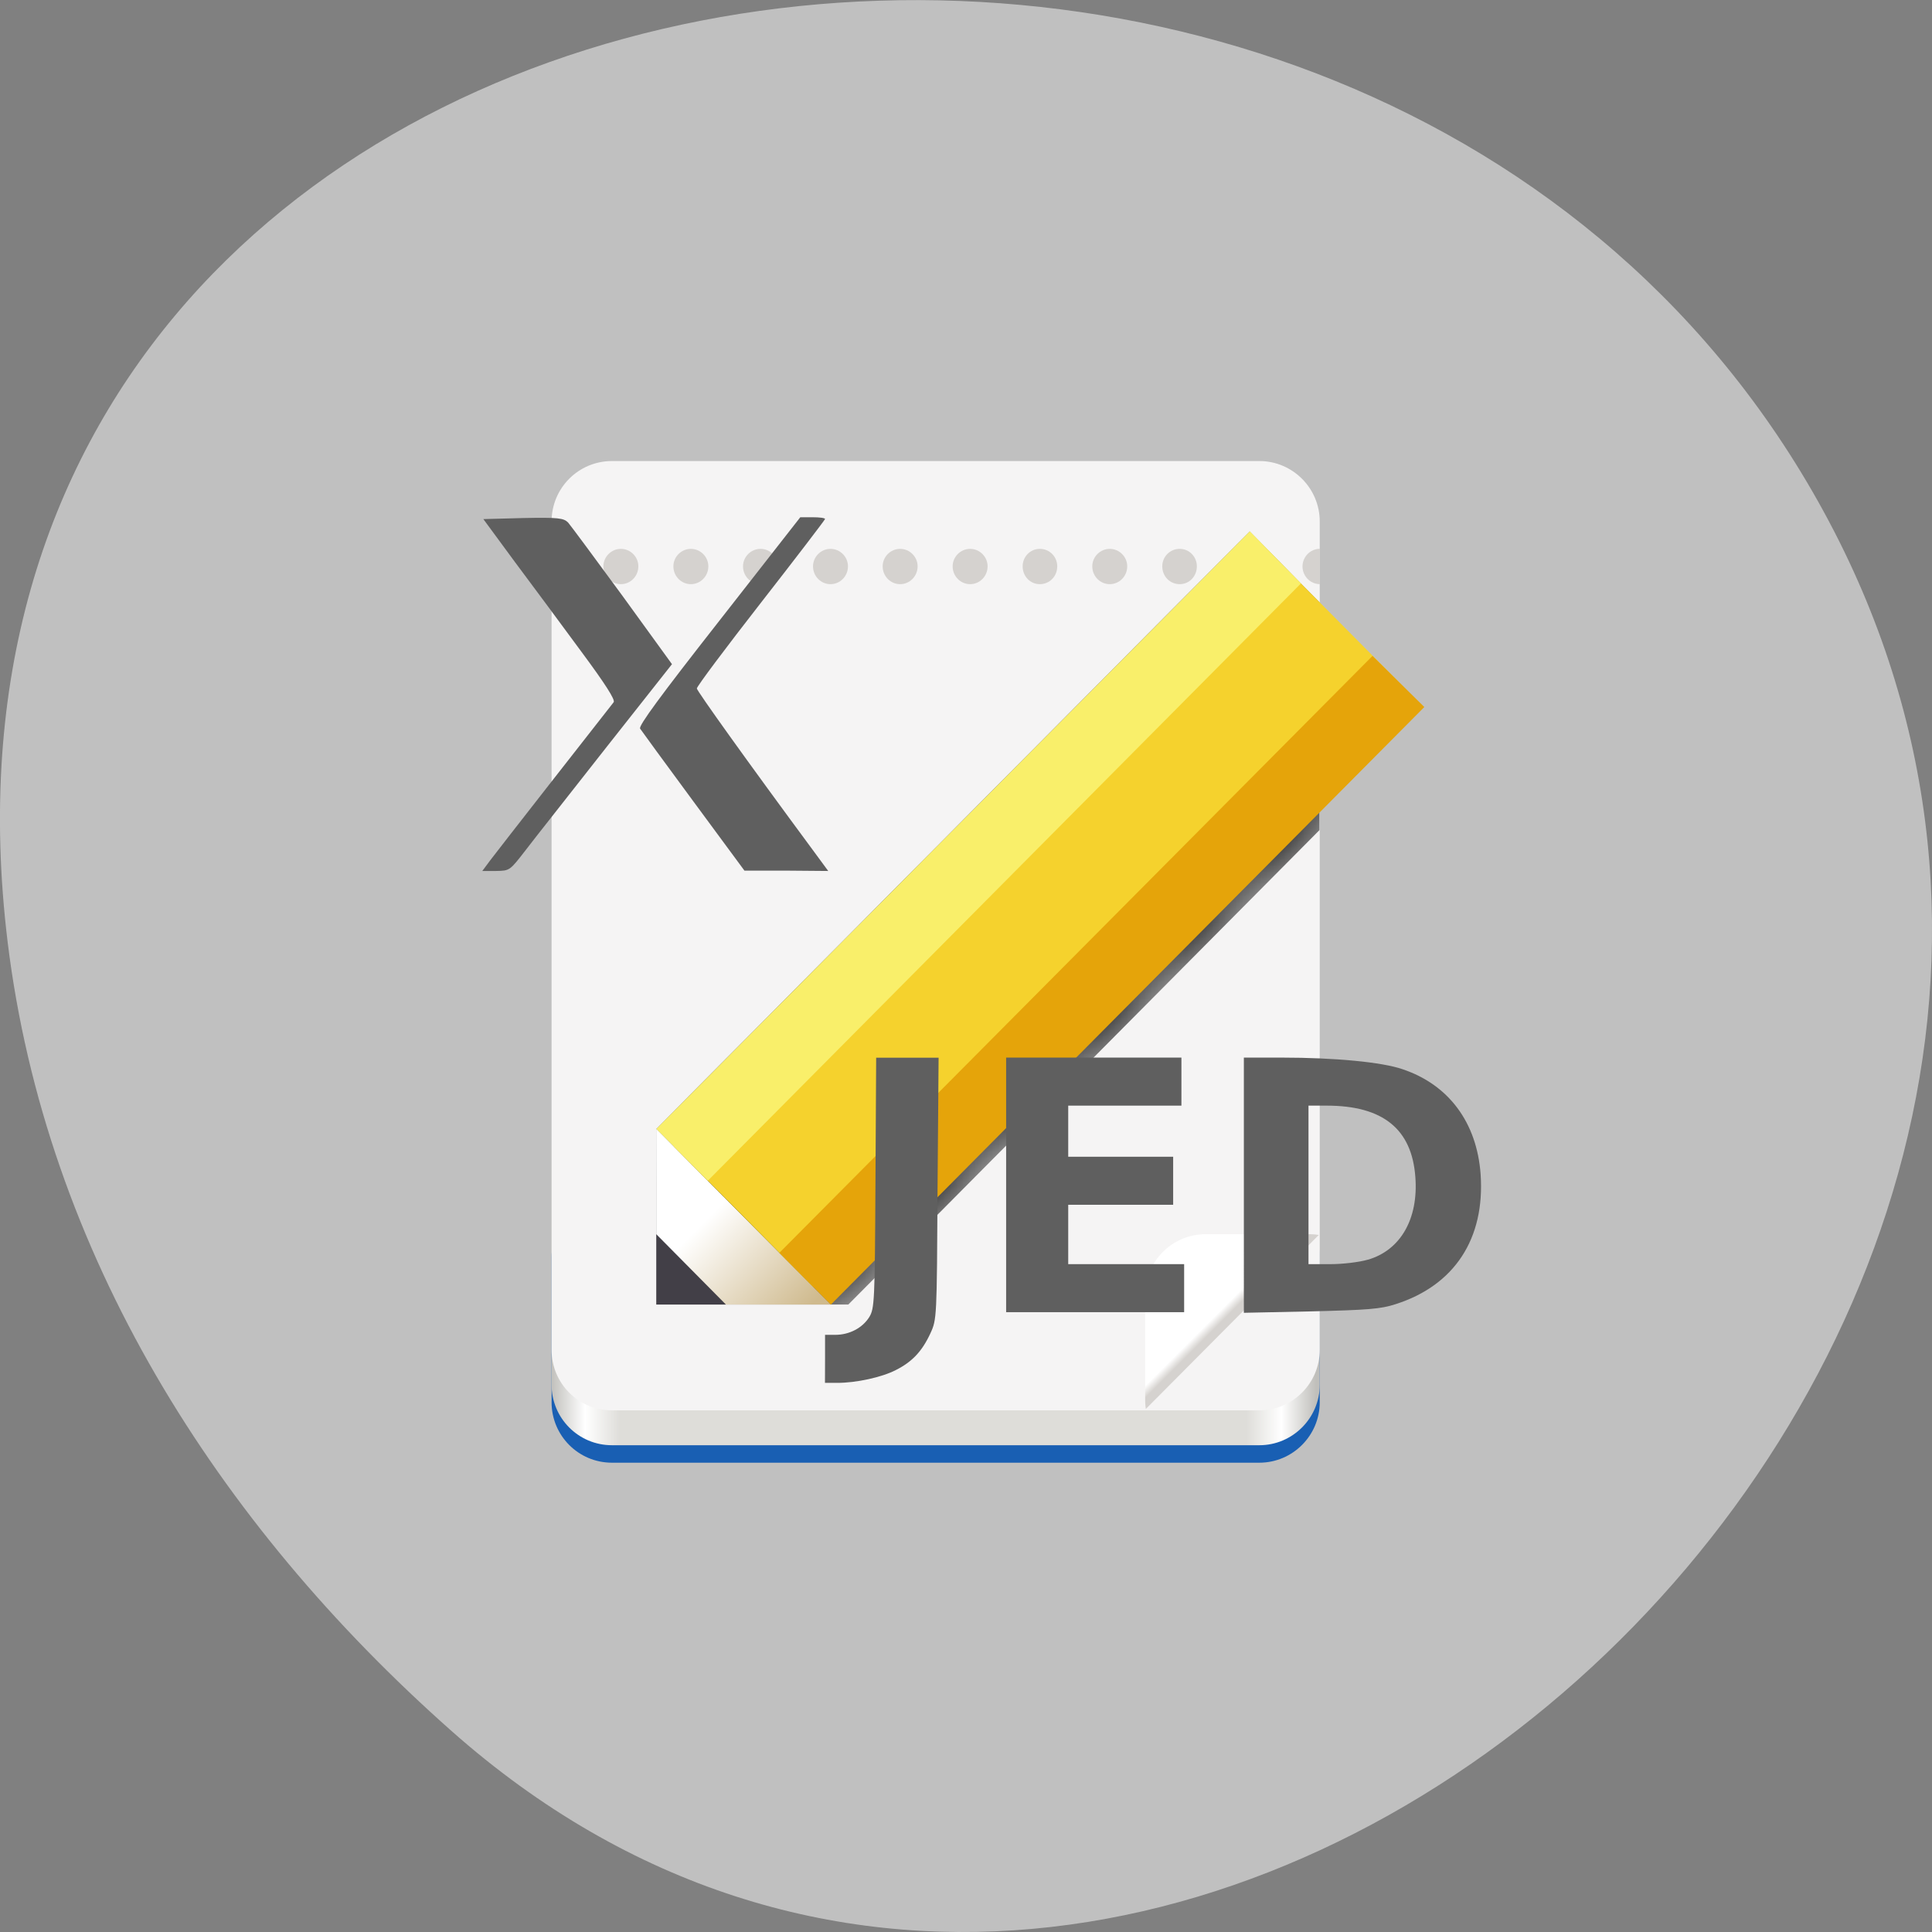 <svg xmlns="http://www.w3.org/2000/svg" xmlns:xlink="http://www.w3.org/1999/xlink" viewBox="0 0 22 22"><rect x="0" y="0" width="22" height="22" fill="#808080" stroke="none"/><defs><g id="8" clip-path="url(#7)"><path d="m 14.23 6.05 l -6.758 6.805 v 2 h 2.188 l 6.758 -6.805 l -0.781 -0.574 l -0.008 -0.008 l -0.816 -0.824"/></g><g id="C" clip-path="url(#B)"><path d="m 14.34 16.656 h -7.371 c -0.383 0 -0.688 -0.309 -0.688 -0.688 v -1.652 c 0 -0.379 0.305 -0.688 0.688 -0.688 h 7.371 c 0.379 0 0.688 0.309 0.688 0.688 v 1.652 c 0 0.379 -0.309 0.688 -0.688 0.688" fill="#195fb3"/><path d="m 14.34 16.457 h -7.371 c -0.383 0 -0.688 -0.309 -0.688 -0.688 v -2.629 c 0 -0.379 0.305 -0.688 0.688 -0.688 h 7.371 c 0.379 0 0.688 0.309 0.688 0.688 v 2.629 c 0 0.379 -0.309 0.688 -0.688 0.688" fill="url(#0)"/><path d="m 14.34 16.06 h -7.371 c -0.383 0 -0.688 -0.309 -0.688 -0.688 v -9.434 c 0 -0.379 0.305 -0.688 0.688 -0.688 h 7.371 c 0.379 0 0.688 0.309 0.688 0.688 v 9.434 c 0 0.379 -0.309 0.688 -0.688 0.688" fill="#f5f4f4"/><path d="m 7.07 6.25 c -0.109 0 -0.199 0.09 -0.199 0.199 c 0 0.113 0.09 0.203 0.199 0.203 c 0.109 0 0.199 -0.09 0.199 -0.203 c 0 -0.109 -0.09 -0.199 -0.199 -0.199 m 0.797 0 c -0.109 0 -0.199 0.09 -0.199 0.199 c 0 0.113 0.09 0.203 0.199 0.203 c 0.109 0 0.199 -0.09 0.199 -0.203 c 0 -0.109 -0.09 -0.199 -0.199 -0.199 m 0.793 0 c -0.109 0 -0.199 0.09 -0.199 0.199 c 0 0.113 0.09 0.203 0.199 0.203 c 0.109 0 0.199 -0.09 0.199 -0.203 c 0 -0.109 -0.09 -0.199 -0.199 -0.199 m 0.797 0 c -0.109 0 -0.199 0.09 -0.199 0.199 c 0 0.113 0.09 0.203 0.199 0.203 c 0.109 0 0.199 -0.09 0.199 -0.203 c 0 -0.109 -0.09 -0.199 -0.199 -0.199 m 0.793 0 c -0.109 0 -0.199 0.09 -0.199 0.199 c 0 0.113 0.09 0.203 0.199 0.203 c 0.109 0 0.199 -0.09 0.199 -0.203 c 0 -0.109 -0.09 -0.199 -0.199 -0.199 m 0.797 0 c -0.109 0 -0.199 0.09 -0.199 0.199 c 0 0.113 0.09 0.203 0.199 0.203 c 0.109 0 0.199 -0.09 0.199 -0.203 c 0 -0.109 -0.09 -0.199 -0.199 -0.199 m 0.793 0 c -0.109 0 -0.195 0.09 -0.195 0.199 c 0 0.113 0.086 0.203 0.195 0.203 c 0.113 0 0.199 -0.09 0.199 -0.203 c 0 -0.109 -0.086 -0.199 -0.199 -0.199 m 0.797 0 c -0.109 0 -0.199 0.09 -0.199 0.199 c 0 0.113 0.09 0.203 0.199 0.203 c 0.109 0 0.199 -0.09 0.199 -0.203 c 0 -0.109 -0.09 -0.199 -0.199 -0.199 m 0.797 0 c -0.113 0 -0.199 0.09 -0.199 0.199 c 0 0.113 0.086 0.203 0.199 0.203 c 0.109 0 0.195 -0.09 0.195 -0.203 c 0 -0.109 -0.086 -0.199 -0.195 -0.199" fill="#d5d2cf"/><path d="m 14.03 6.449 c 0 0.113 0.09 0.203 0.199 0.203 c 0.109 0 0.199 -0.09 0.199 -0.203 c 0 -0.109 -0.09 -0.199 -0.199 -0.199 c -0.109 0 -0.199 0.09 -0.199 0.199" fill="#d5d2cf"/><path d="m 15.03 6.652 c -0.07 0 -0.137 -0.039 -0.172 -0.102 c -0.035 -0.063 -0.035 -0.137 0 -0.199 c 0.035 -0.063 0.102 -0.102 0.172 -0.102" fill="#d5d2cf"/><path d="m 6.281 6.652 c 0.07 0 0.137 -0.039 0.172 -0.102 c 0.035 -0.063 0.035 -0.137 0 -0.199 c -0.035 -0.063 -0.102 -0.102 -0.172 -0.102" fill="#d5d2cf"/><g clip-path="url(#1)"><g clip-path="url(#2)"><path d="m 13.04 14.742 v 1.199 c 0 0.379 0.309 0.688 0.688 0.688 h 1.18 c 0.379 0 0.688 -0.309 0.688 -0.688 v -1.199 c 0 -0.379 -0.309 -0.688 -0.688 -0.688 h -1.18 c -0.379 0 -0.688 0.309 -0.688 0.688" fill="url(#3)"/></g></g><g clip-path="url(#4)"><g clip-path="url(#5)"><use xlink:href="#8" mask="url(#9)"/></g></g><path d="m 7.473 14.855 v -2 l 1.988 2" fill="url(#A)"/><path d="m 7.473 14.855 v -0.801 l 0.793 0.801" fill="#423f47"/><path d="m 9.262 14.656 l -1.59 -1.602 l 6.754 -6.801 l 1.59 1.602" fill="#f5d22d"/><path d="m 8.06 13.445 l -0.586 -0.59 l 6.758 -6.805 l 0.582 0.594" fill="#f9ef6a"/><path d="m 8.875 14.266 l 0.586 0.59 l 6.758 -6.805 l -0.59 -0.582" fill="#e5a40a"/><path d="m 14.164 13.496 v -1.453 h 0.426 c 0.609 0 1.148 0.051 1.383 0.133 c 0.523 0.176 0.844 0.605 0.887 1.195 c 0.051 0.734 -0.297 1.266 -0.969 1.48 c -0.168 0.055 -0.316 0.066 -0.965 0.082 l -0.762 0.016 m 1.414 -0.605 c 0.371 -0.109 0.574 -0.465 0.539 -0.938 c -0.039 -0.551 -0.371 -0.816 -1.01 -0.816 h -0.207 v 1.805 h 0.254 c 0.137 0 0.328 -0.023 0.422 -0.051" fill="#5f5f5f"/><path d="m 5.582 9.797 c 0.07 -0.094 1.27 -1.629 1.406 -1.801 c 0.02 -0.027 -0.098 -0.211 -0.367 -0.574 c -0.219 -0.297 -0.559 -0.758 -0.758 -1.023 l -0.359 -0.488 l 0.453 -0.012 c 0.402 -0.008 0.461 0 0.512 0.051 c 0.027 0.031 0.305 0.406 0.617 0.832 l 0.566 0.781 l -0.746 0.945 c -0.41 0.523 -0.828 1.051 -0.926 1.18 c -0.176 0.227 -0.176 0.227 -0.332 0.23 h -0.156" fill="#5f5f5f"/><path d="m 9.395 15.473 v -0.273 h 0.117 c 0.16 0 0.309 -0.078 0.387 -0.203 c 0.059 -0.098 0.063 -0.18 0.07 -1.527 l 0.008 -1.426 h 0.711 l -0.012 1.488 c -0.008 1.48 -0.008 1.492 -0.082 1.652 c -0.094 0.203 -0.207 0.324 -0.395 0.418 c -0.16 0.082 -0.449 0.145 -0.664 0.145 h -0.141" fill="#5f5f5f"/><path d="m 11.457 13.492 v -1.449 h 1.996 v 0.547 h -1.289 v 0.582 h 1.195 v 0.547 h -1.195 v 0.676 h 1.32 v 0.547 h -2.027" fill="#5f5f5f"/><path d="m 7.898 9.129 c -0.32 -0.434 -0.594 -0.809 -0.609 -0.832 c -0.02 -0.031 0.23 -0.371 0.898 -1.223 l 0.926 -1.184 h 0.141 c 0.078 0 0.141 0.008 0.141 0.02 c 0 0.008 -0.328 0.438 -0.73 0.953 c -0.402 0.516 -0.73 0.953 -0.73 0.977 c 0.004 0.031 0.57 0.824 1.324 1.844 l 0.172 0.234 l -0.477 -0.004 h -0.477" fill="#5f5f5f"/></g><clipPath id="7"><path d="M 0,0 H22 V22 H0 z"/></clipPath><clipPath id="4"><path d="m 6 5 h 10 v 12 h -10"/></clipPath><clipPath id="5"><path d="m 14.23 16.06 h -7.156 c -0.438 0 -0.793 -0.359 -0.793 -0.801 v -9.207 c 0 -0.441 0.355 -0.801 0.793 -0.801 h 7.156 c 0.441 0 0.797 0.359 0.797 0.801 v 9.207 c 0 0.441 -0.355 0.801 -0.797 0.801"/></clipPath><clipPath id="1"><path d="m 13 14 h 3 v 3 h -3"/></clipPath><clipPath id="B"><path d="M 0,0 H22 V22 H0 z"/></clipPath><clipPath id="2"><path d="m 15.03 14.05 l -1.988 2 h -0.57 v -2.574 h 2.559"/></clipPath><filter id="6" filterUnits="objectBoundingBox" x="0" y="0" width="22" height="22"><feColorMatrix type="matrix" in="SourceGraphic" values="0 0 0 0 1 0 0 0 0 1 0 0 0 0 1 0 0 0 1 0"/></filter><linearGradient id="A" gradientUnits="userSpaceOnUse" x1="44.15" y1="282.06" x2="33.22" y2="271.13" gradientTransform="matrix(0.099 0 0 0.1 4.292 -12.761)"><stop stop-color="#cfba8e"/><stop offset="1" stop-color="#fff"/></linearGradient><linearGradient id="0" gradientUnits="userSpaceOnUse" x1="-108" x2="-20" gradientTransform="matrix(-0.099 0 0 -0.1 4.292 -12.761)"><stop stop-color="#c0bfbb"/><stop offset="0.045" stop-color="#fff"/><stop offset="0.091" stop-color="#deddd9"/><stop offset="0.909" stop-color="#deddd9"/><stop offset="0.955" stop-color="#fff"/><stop offset="1" stop-color="#c0bfbb"/></linearGradient><linearGradient id="3" gradientUnits="userSpaceOnUse" x1="266" y1="102" x2="265" y2="101" gradientTransform="matrix(0 0.071 0.071 0 6.79 -3.956)"><stop stop-color="#d5d2cf"/><stop offset="1" stop-color="#fff"/></linearGradient><mask id="9"><g filter="url(#6)"><use xlink:href="#8"/></g></mask></defs><path d="m 5.137 19.707 c 8.184 7.258 20.777 -4.191 15.688 -13.773 c -5.148 -9.688 -22.19 -7.105 -20.738 4.793 c 0.434 3.539 2.379 6.613 5.05 8.98" fill="#c0c0c0"/><use xlink:href="#C"/></svg>